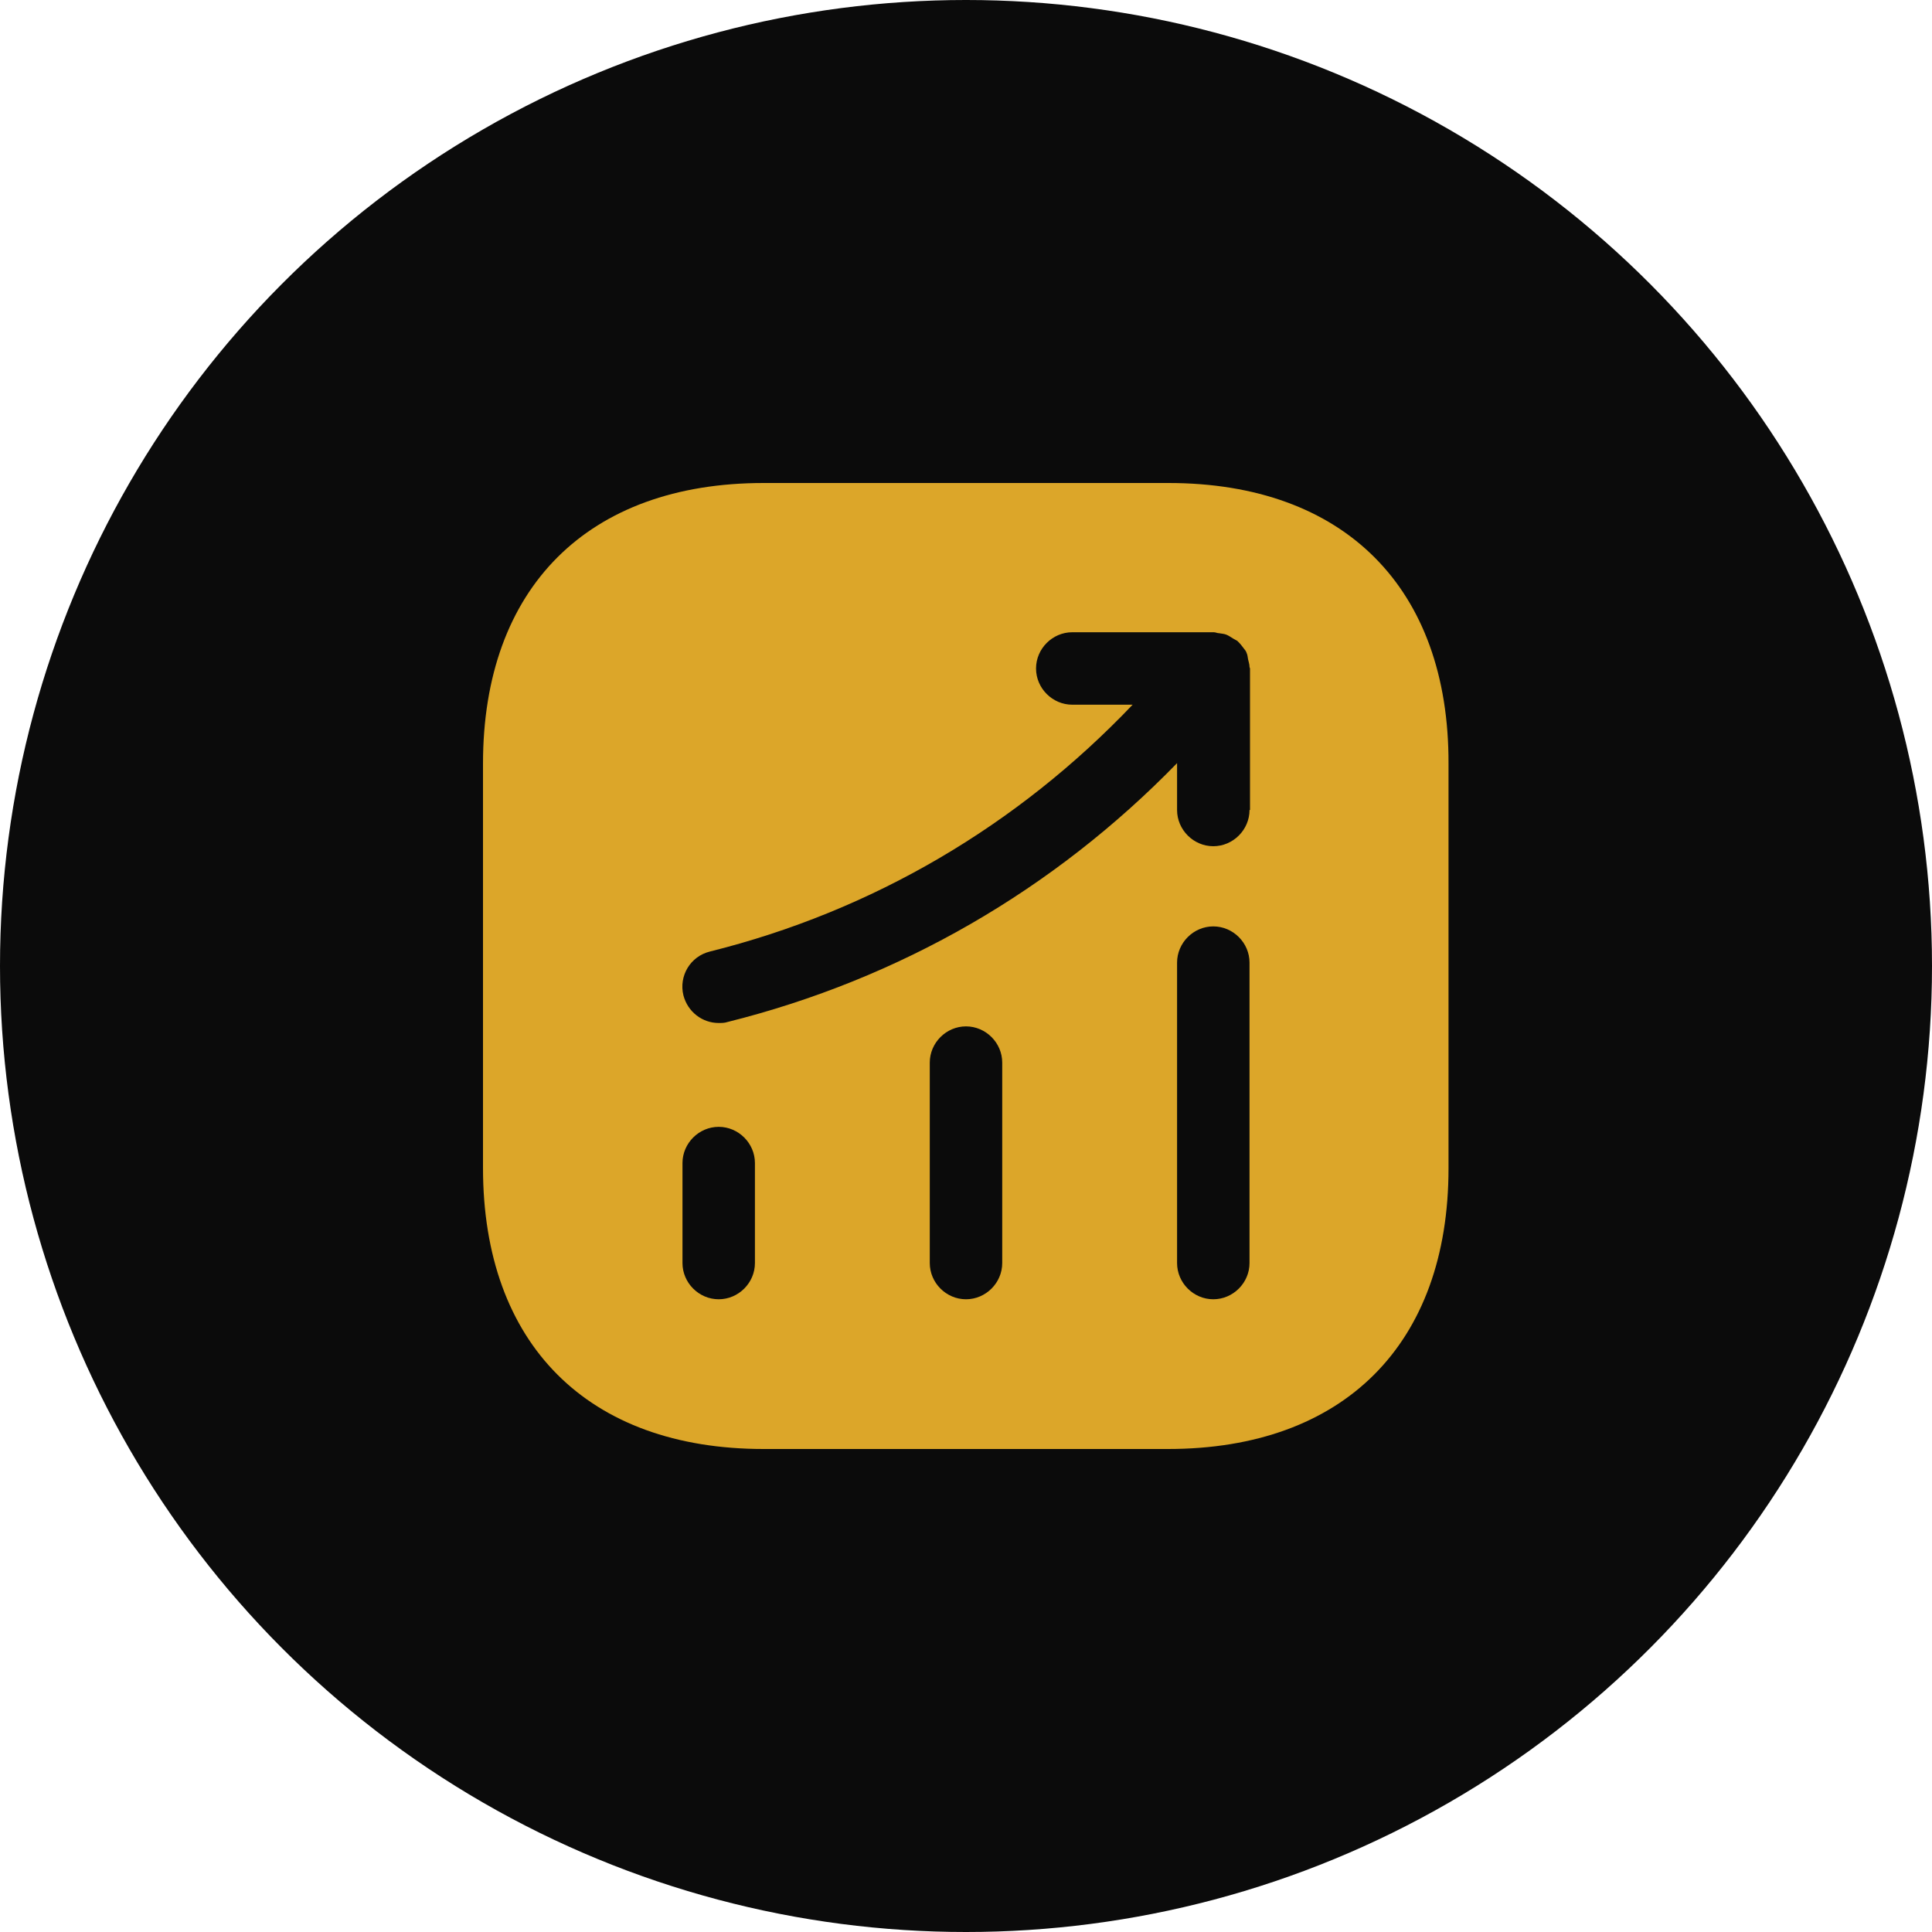 <svg width="100" height="100" viewBox="0 0 100 100" fill="none" xmlns="http://www.w3.org/2000/svg">
<circle cx="50" cy="50" r="50" fill="#0B0B0B"/>
<path d="M60.475 25H39.525C30.425 25 25 30.425 25 39.525V60.45C25 69.575 30.425 75 39.525 75H60.45C69.55 75 74.975 69.575 74.975 60.475V39.525C75 30.425 69.575 25 60.475 25ZM39.075 65.375C39.075 66.4 38.225 67.25 37.2 67.25C36.175 67.25 35.325 66.4 35.325 65.375V60.2C35.325 59.175 36.175 58.325 37.2 58.325C38.225 58.325 39.075 59.175 39.075 60.2V65.375ZM51.875 65.375C51.875 66.4 51.025 67.25 50 67.25C48.975 67.25 48.125 66.4 48.125 65.375V55C48.125 53.975 48.975 53.125 50 53.125C51.025 53.125 51.875 53.975 51.875 55V65.375ZM64.675 65.375C64.675 66.4 63.825 67.25 62.8 67.25C61.775 67.25 60.925 66.4 60.925 65.375V49.825C60.925 48.8 61.775 47.95 62.8 47.95C63.825 47.95 64.675 48.8 64.675 49.825V65.375ZM64.675 41.925C64.675 42.95 63.825 43.8 62.8 43.8C61.775 43.8 60.925 42.95 60.925 41.925V39.5C54.55 46.05 46.575 50.675 37.65 52.9C37.5 52.95 37.35 52.95 37.2 52.95C36.35 52.95 35.6 52.375 35.375 51.525C35.125 50.525 35.725 49.5 36.75 49.25C45.175 47.15 52.675 42.725 58.625 36.475H55.5C54.475 36.475 53.625 35.625 53.625 34.6C53.625 33.575 54.475 32.725 55.5 32.725H62.825C62.925 32.725 63 32.775 63.1 32.775C63.225 32.8 63.35 32.8 63.475 32.85C63.6 32.9 63.7 32.975 63.825 33.05C63.9 33.1 63.975 33.125 64.05 33.175C64.075 33.2 64.075 33.225 64.1 33.225C64.2 33.325 64.275 33.425 64.35 33.525C64.425 33.625 64.5 33.7 64.525 33.8C64.575 33.9 64.575 34 64.6 34.125C64.625 34.25 64.675 34.375 64.675 34.525C64.675 34.55 64.7 34.575 64.7 34.6V41.925H64.675Z" fill="#DCA629"/>
</svg>
